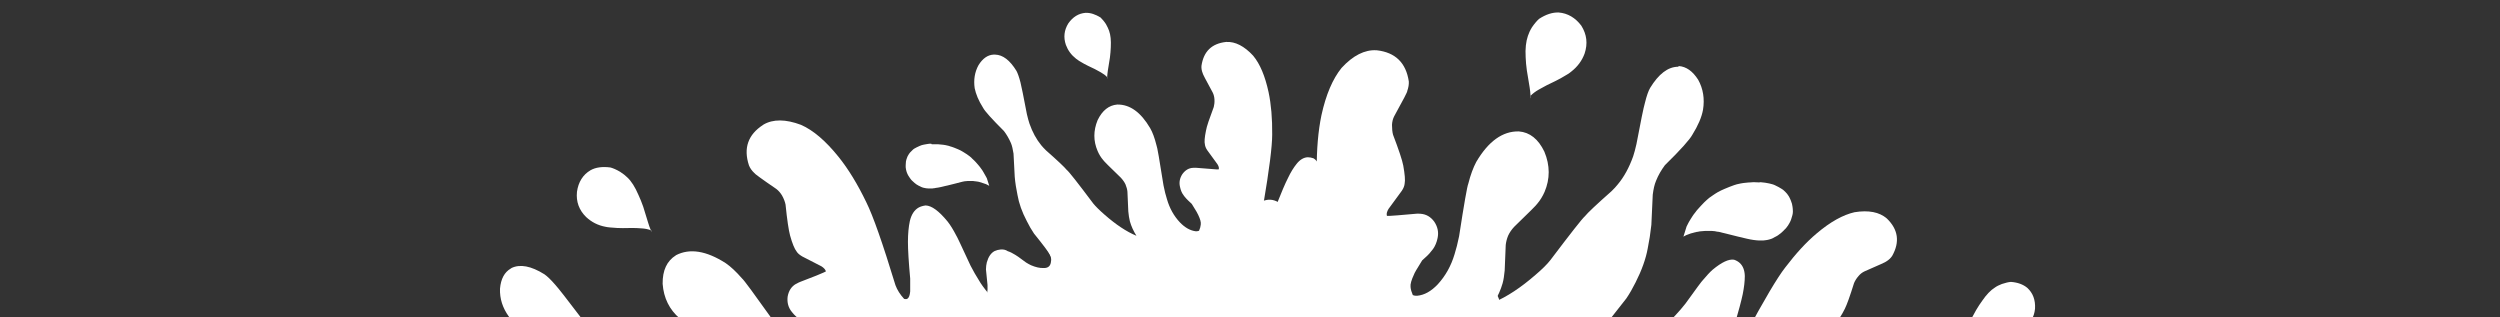 <?xml version="1.0" encoding="utf-8"?>
<!-- Generator: Adobe Illustrator 23.0.1, SVG Export Plug-In . SVG Version: 6.00 Build 0)  -->
<svg version="1.1" id="Calque_1" xmlns="http://www.w3.org/2000/svg" xmlns:xlink="http://www.w3.org/1999/xlink" x="0px" y="0px"
	 viewBox="0 0 1442 183" style="enable-background:new 0 0 1442 183;" xml:space="preserve">
<rect x="0" y="0" width="1442" height="183" fill="#333333" stroke="none"/>
<style type="text/css">
	.st0{fill:#FFFFFF;}
</style>
<g>
	<path class="st0" d="M577.2,143.9c-1.2,0.1-2.4,0.4-3.5,0.9c-2.1,1.1-3.6,3.3-4.5,6.5c-0.3,1.3-0.5,2.6-0.5,4.1l0.9,9
		c0.1,1.7,0,3.4-0.2,4.9c-0.2,1.1-0.5,2.2-0.9,3.4l0,0c-9.1,7.2-13.4,15.2-12.7,23.9c2.1,12.7,12.1,26.1,30,40.2
		c9.7,7.4,19.1,12.8,28.1,16.2c8.2,3.2,19.2,5.4,33.3,6.6c12.9,1.2,23.5,1.6,31.7,1.2c2.5-0.1,4.9-0.4,6.9-0.7
		c18.3-3.1,30.8-6.3,37.4-9.6l3.4-1.6l11.7-15.3c7.7-5,14.2-10.6,19.4-16.7c5.6-6.2,10.5-13.3,14.6-21.3c10.9-19,11.2-32.2,1-39.6
		l0,0l-1.3-1l0,0c-2.5-3.8-4.3-7.2-5.3-10.2l0,0c-1.5-1.5-4.6-2.4-9.4-2.8c-4.5-0.2-9.7-0.1-15.4,0.2c-2.1,0.1-4.3,0.3-6.5,0.4
		c-6.9,0.6-11.1,1.1-12.5,1.3c-6.8,0.8-17,2.2-30.5,4.1l-4.2,0.5c-8.9,0.9-14,1.4-15.4,1.6c-5.7,0.8-11.4,1.5-17,2.2l-11.6,1.3l0,0
		c-2.4-5.9-5.4-9.6-9-11.2l-0.1,0c-0.6-0.2-1.2-0.4-1.9-0.3c-4.6,0.5-7.5,0.8-8.7,0.8c-0.2,0-0.3,0-0.4,0c-0.1,0-0.4,0-0.9,0.1
		c-2.1,0.1-7.5,0.3-16.1,0.7c-0.2,0-0.4,0-0.6,0c-0.9,0-1.5,0.1-1.9,0.2c-0.3,0.1-0.4,0.3-0.3,0.5c1.1,1.7,1.8,3.2,1.9,4.3
		c0.2,0.9,0.1,1.9-0.1,2.9c-0.4,1.9-1.6,2.9-3.6,3c-0.2,0-0.4,0-0.6,0c-2.2,0.1-4.6-0.5-7.2-1.6c-0.9-0.4-1.9-1-2.9-1.6
		c-3.9-2.9-6-4.4-6.2-4.4c-1.6-1-3-1.7-4.3-2.1C580,144,578.6,143.8,577.2,143.9z"/>
</g>
<g>
	<path class="st0" d="M626.2,7.4c-4.1,0.3-7.4,2.4-10,6.1c-2.4,3.9-2.9,8-1.4,12.4c1.2,3.2,3.1,5.8,5.9,8c0.8,0.7,2.3,1.6,4.6,2.9
		c0.9,0.5,3.1,1.6,6.3,3.1c1.3,0.7,2.4,1.3,3.3,1.8c1.6,0.9,2.8,1.8,3.7,2.8c0.1-1.3,0.2-2.5,0.4-3.8l1.2-7.5c0.3-2.1,0.4-4.1,0.5-6
		c0.2-3.8-0.1-7-1-9.5c-0.4-1.1-1-2.4-1.8-3.8c-1.1-1.7-2.2-2.9-3.1-3.8C631.9,8.3,629,7.3,626.2,7.4L626.2,7.4z M638.7,44.5
		l-0.1,1.1l0.2-0.8C638.9,44.7,638.9,44.7,638.7,44.5L638.7,44.5z M536.8,82.9c-0.3,0-0.5,0-0.7,0c-0.3,0-0.7,0.1-1.4,0.2
		c-0.6,0.1-1.2,0.2-1.7,0.3c-0.5,0.1-0.9,0.2-1.3,0.3c-0.4,0.1-0.8,0.3-1.3,0.5c-0.5,0.2-1.1,0.5-1.7,0.8c-0.6,0.3-1,0.6-1.3,0.7
		c-0.2,0.2-0.5,0.3-0.7,0.5c-0.2,0.2-0.5,0.5-0.9,0.9c-0.4,0.4-0.7,0.7-0.9,0.9c-0.2,0.2-0.4,0.5-0.6,0.8c-0.2,0.3-0.4,0.6-0.6,1
		c-0.2,0.3-0.4,0.8-0.6,1.4c-0.2,0.6-0.4,1-0.4,1.3c-0.1,0.3-0.2,0.7-0.2,1.3s-0.1,1.1-0.1,1.5c0,0.5,0,0.9,0,1.2
		c0,0.3,0.1,0.7,0.2,1.3c0.1,0.6,0.3,1.1,0.4,1.5c0.2,0.4,0.3,0.8,0.4,1s0.3,0.5,0.4,0.8c0.2,0.3,0.4,0.7,0.7,1.1
		c0.3,0.5,0.5,0.8,0.7,1c0.1,0.2,0.3,0.4,0.4,0.5c0.2,0.2,0.4,0.5,0.8,0.8c0.4,0.4,0.7,0.7,1.1,1c0.3,0.3,0.6,0.5,0.9,0.7
		c0.3,0.2,0.5,0.4,0.8,0.5c0.3,0.2,0.6,0.4,1.1,0.6c0.5,0.3,0.9,0.5,1.2,0.6c0.3,0.1,0.7,0.3,1.2,0.4c0.5,0.1,1,0.2,1.5,0.3
		c0.5,0.1,0.9,0.1,1.2,0.1c0.3,0,0.8,0,1.4,0c0.2,0,0.4,0,0.6,0c0.4,0,0.7,0,1-0.1c0.5,0,0.9-0.1,1.3-0.2c0.4-0.1,0.8-0.1,1.4-0.2
		c0.6-0.1,1-0.2,1.5-0.3c0.4-0.1,0.9-0.2,1.3-0.3c0.4-0.1,0.8-0.2,1.2-0.3c0.4-0.1,0.8-0.2,1.4-0.3c0.6-0.1,1-0.2,1.2-0.3
		c0.3-0.1,0.7-0.2,1.2-0.3c0.5-0.1,1-0.3,1.6-0.4c0.5-0.1,0.9-0.2,1.2-0.3c0.3-0.1,0.6-0.2,0.9-0.2c0.3-0.1,0.6-0.2,1-0.3
		c0.4-0.1,0.6-0.2,0.8-0.2c0.2,0,0.4-0.1,0.8-0.2c0.3-0.1,0.7-0.1,1-0.2c0.4-0.1,0.7-0.1,1-0.1c0.3,0,0.6-0.1,0.9-0.1
		c0.1,0,0.2,0,0.3,0c0.2,0,0.3,0,0.5,0c0.3,0,0.6,0,1,0c0.4,0,0.7,0,1,0c0.3,0,0.6,0,1,0.1c0.4,0,0.7,0.1,0.9,0.1
		c0.3,0,0.5,0.1,0.7,0.1c0.2,0,0.4,0.1,0.7,0.1c0.3,0.1,0.6,0.1,0.8,0.2c0.3,0.1,0.5,0.1,0.7,0.2c0.2,0,0.4,0.1,0.6,0.2
		c0.2,0.1,0.4,0.1,0.6,0.2c0.2,0.1,0.4,0.1,0.6,0.2c0.2,0.1,0.4,0.1,0.6,0.2c0.2,0.1,0.4,0.1,0.6,0.2c0.2,0.1,0.4,0.2,0.6,0.3
		c0.2,0.1,0.4,0.2,0.6,0.3c0.2,0.1,0.4,0.2,0.7,0.4l-1.4-4.4c-0.1-0.2-0.3-0.5-0.6-1.1c-0.3-0.6-0.7-1.3-1.3-2.3c-0.6-1-1-1.7-1.3-2
		c-0.3-0.4-0.5-0.7-0.8-1.1c-0.3-0.3-0.6-0.7-0.9-1.1c-0.3-0.4-0.8-0.9-1.4-1.6c-0.6-0.7-1.2-1.2-1.6-1.6c-0.4-0.4-0.8-0.7-1.1-1.1
		c-0.4-0.3-0.7-0.6-1.1-0.9s-0.9-0.7-1.7-1.2c-0.8-0.5-1.4-0.9-1.9-1.2c-0.5-0.3-0.9-0.5-1.4-0.8c-0.5-0.2-1-0.5-1.5-0.7
		c-0.5-0.2-1.3-0.5-2.2-0.9c-1-0.4-1.7-0.6-2.1-0.7c-0.4-0.1-0.8-0.3-1.2-0.4c-0.4-0.1-1-0.2-1.8-0.4c-0.8-0.1-1.6-0.3-2.3-0.3
		c-0.7-0.1-1.4-0.1-2.1-0.2c-0.6,0-1.2,0-1.7,0c-0.5,0-1.1,0-1.8,0C537.2,82.8,537,82.8,536.8,82.9z M573,31.5
		c-3.3,0.2-6.2,2.2-8.6,6.1c-2.2,4-2.9,8.5-2.2,13.3c0.7,3.4,2.2,7.1,4.8,11.2c1,2,5.1,6.5,12.1,13.5c1.6,2.1,2.9,4.4,4,6.9
		c0.7,1.6,1.1,3.7,1.5,6.1l0.7,13.4c0.3,3.6,0.9,7.1,1.6,10.5c0.8,4.7,2.6,9.8,5.4,15.1c1.3,2.6,2.6,4.9,4.1,7.1
		c5.6,6.9,8.5,10.9,8.9,11.8c1.2,1.7,2.2,4.5,3,8.4c0.7,1.1,1.5,2.1,2.5,2.8c6.4,4.6,15.7,6.5,28,5.9c5.1-0.3,9.9-1.1,14.5-2.3
		c12.6-3.3,19.7-5.4,21.2-6.3l0,0c1.4,0.6,2.8,1.1,4.2,1.4l0,0c-0.7,1.9-1.2,3.4-1.4,4.5l91-9.4c-2.6-8.4-4-14.5-4.2-18.3
		c-0.3-2.4-0.4-4.9-0.4-7.7c0.3-9.9,0.4-15,0.3-15.4c-0.1-3.1-0.3-5.7-0.7-7.6c-1.4-6.2-3.3-9.9-5.7-11.2c-1.1-0.4-2.3-0.6-3.3-0.6
		c-2.3,0.1-4.5,1.4-6.4,3.8c-1.7,2.1-3.4,4.8-5,8.2c-1.6,3.1-3.8,8.3-6.7,15.6l-2.6,5.3c-0.9,1.6-1.8,2.4-2.7,2.4
		c-0.5,0-0.9-0.2-1.4-0.6c-0.8-2.6-1-5.1-0.8-7.5c3.4-20,5.1-33.4,5.1-40.3c0.1-9.2-0.6-17.4-2.1-24.5c-2-9.2-4.9-16.2-8.9-21
		c-5.1-5.5-10.3-8.2-15.5-7.9c0,0-0.1,0-0.1,0l0,0c-8.3,0.9-13,5.5-14.2,13.8c-0.1,1.3,0.1,2.7,0.7,4.2c-0.1,0.2,1.8,3.9,5.8,11.2
		c0.6,1.2,0.9,2.5,1,3.9c0.1,1.8-0.1,3.2-0.4,4.4c-2.5,6.7-4.1,11.2-4.5,13.7c-0.8,3.9-1,6.5-0.6,8c0.1,0.9,0.5,2,1.3,3.2l5.9,8.1
		c0.7,1.1,1,2.1,0.8,2.8c0,0.1,0,0.1-0.1,0.2l0,0c-0.4,0-0.9,0-1.3,0c0,0,0,0,0,0c-0.7,0-4.5-0.3-11.4-0.9c-0.5,0-1.1-0.1-1.9,0
		c0,0,0,0-0.1,0l0,0c-2.5,0.1-4.5,1.3-6.2,3.6c-1.5,2.3-2,4.7-1.4,7.3c0.4,1.9,1,3.5,2,4.8c0.5,0.7,1,1.4,1.6,2
		c0.3,0.3,1.3,1.4,3.2,3.1l0,0c2.4,3.8,3.6,5.9,3.7,6.3c1.2,2.5,1.7,4.3,1.5,5.6c-0.1,1.1-0.4,2.3-1,3.6l0,0
		c-0.4,0.2-0.9,0.2-1.4,0.3c-0.2,0-0.3,0-0.5,0c-3.2-0.4-6.2-2.1-9.1-5.1c-3.5-3.7-6-8.2-7.5-13.4c-0.7-2.2-1.4-4.9-2-8
		c-2.3-14.5-3.6-22.3-4.1-23.3c-1-4-2.2-7.3-3.6-9.7c-5.4-9.2-11.7-13.7-18.9-13.6l-0.1,0c-4.8,0.4-8.6,3.4-11.3,9
		c-2.5,6.1-2.5,12,0,17.8c0.8,1.9,1.9,3.7,3.2,5.2c0.2,0.4,3.6,3.9,10.2,10.2c1.2,1.3,2.1,2.6,2.7,3.9c0.6,1.5,1,2.9,1.1,4.2
		l0.5,11.3c0.2,2.2,0.5,4.1,0.9,5.7c0.8,2.9,2.1,5.7,3.8,8.4l0,0c-5.8-2.4-11.9-6.5-18.3-12.1c-3-2.6-5.2-4.8-6.6-6.5
		c-9-12-14.1-18.5-15.3-19.4c-1.3-1.6-5.2-5.3-11.9-11.2c-1.1-1.1-2.1-2.1-2.8-3c-2.8-3.4-5.1-7.6-6.8-12.5c-0.5-1.5-1-3.3-1.5-5.5
		c-1.9-10.1-3.2-16.3-3.7-18.3c-0.8-3.1-1.6-5.3-2.3-6.6c-3.8-6.2-7.9-9.3-12.3-9.4l-0.1,0C573.2,31.5,573.1,31.5,573,31.5z"/>
</g>
<g>
	<path class="st0" d="M723.6,154.9c-1.1-0.4-2.2-0.6-3.3-0.6c-2.2,0.1-4.4,1.4-6.5,3.8c-0.8,1-1.5,2.1-2,3.3l-2.8,8.1
		c-0.6,1.5-1.3,2.9-2.2,4.1c-0.6,0.9-1.3,1.7-2.1,2.6l0,0c-10.8,2.6-17.6,7.7-20.5,15.5c-3.2,11.8,0,27.3,9.8,46.7
		c5.4,10.3,11.3,18.7,17.7,25.2c5.7,6,14.4,12.3,26,19c10.6,6.2,19.6,10.8,26.8,13.7c2.2,0.9,4.3,1.6,6.2,2.2
		c17,4.7,29,6.9,36.1,6.7l3.6,0l16.2-8.5c8.6-1.2,16.4-3.4,23.4-6.6c7.4-3.1,14.4-7.3,21.1-12.5c17-12,22.6-23.2,16.7-33.7l0,0
		l-0.8-1.4l0,0c-0.6-4.3-0.8-7.9-0.5-10.9l0,0c-0.7-1.9-3-3.9-7-6.2c-3.8-2-8.3-4-13.4-6c-1.8-0.7-3.8-1.5-5.8-2.2
		c-6.2-2.2-10-3.5-11.3-3.9c-6.2-2-15.5-4.9-27.9-8.7l-3.8-1.3c-8-2.8-12.6-4.4-13.9-4.8c-5.3-1.6-10.4-3.3-15.5-4.9l-10.5-3.5l0,0
		c0.3-6.1-0.8-10.5-3.3-13.2l-0.1-0.1c-0.4-0.5-0.9-0.8-1.5-1c-4.2-1.4-6.8-2.3-7.9-2.8c-0.1-0.1-0.3-0.1-0.3-0.1
		c-0.1,0-0.4-0.1-0.8-0.3c-1.8-0.7-6.6-2.7-14.2-5.9c-0.2-0.1-0.4-0.2-0.5-0.2c-0.8-0.3-1.3-0.5-1.7-0.6c-0.3,0-0.4,0.1-0.4,0.3
		c0.3,1.9,0.2,3.4,0,4.4c-0.2,0.9-0.6,1.7-1.3,2.5c-1.1,1.5-2.5,1.9-4.3,1.2c-0.2-0.1-0.3-0.1-0.5-0.2c-1.9-0.8-3.8-2.2-5.5-4.3
		c-0.6-0.8-1.2-1.6-1.8-2.6c-2.2-4.1-3.4-6.2-3.5-6.3c-1-1.5-1.9-2.7-2.9-3.6C725.9,156.1,724.7,155.4,723.6,154.9z"/>
</g>
<g>
	<path class="st0" d="M863.8,170.7c-2-3.3-5.2-5.3-9.4-5.9c-4.3-0.4-8,0.9-11.1,4c-2.2,2.3-3.6,5.1-4.3,8.4
		c-0.2,0.9-0.4,2.7-0.5,5.1c-0.1,1,0,3.3,0,6.7c0,1.4-0.1,2.6-0.1,3.6c-0.1,1.7-0.4,3.2-0.8,4.4c1.1-0.5,2.2-0.9,3.4-1.2l6.9-2.1
		c1.9-0.7,3.7-1.4,5.3-2.1c3.4-1.4,5.9-3.1,7.6-4.8c0.8-0.8,1.6-1.8,2.5-3.1c1-1.7,1.6-3.1,1.9-4.3
		C865.5,175.9,865.1,173,863.8,170.7L863.8,170.7z M837.6,197.1l-0.9,0.4l0.8-0.2C837.5,197.4,837.5,197.3,837.6,197.1L837.6,197.1z
		 M761.7,126.7c-0.1-0.2-0.2-0.4-0.3-0.5c-0.1-0.2-0.4-0.6-0.7-1.1c-0.4-0.5-0.7-0.9-1-1.3c-0.3-0.4-0.6-0.7-0.8-0.9
		c-0.2-0.3-0.6-0.6-1-0.9c-0.4-0.3-0.9-0.7-1.4-1.1c-0.6-0.4-0.9-0.6-1.2-0.8c-0.2-0.1-0.5-0.3-0.7-0.4c-0.2-0.1-0.6-0.3-1.1-0.4
		c-0.5-0.2-0.9-0.3-1.1-0.3c-0.3-0.1-0.6-0.1-0.9-0.2c-0.3,0-0.7-0.1-1.1-0.1c-0.4,0-0.8,0-1.4,0.1c-0.6,0.1-1,0.1-1.3,0.2
		c-0.3,0.1-0.7,0.2-1.2,0.3c-0.5,0.2-0.9,0.3-1.4,0.6c-0.4,0.2-0.7,0.4-1,0.5c-0.2,0.1-0.5,0.4-1,0.7c-0.4,0.4-0.8,0.7-1.1,1
		c-0.3,0.3-0.5,0.6-0.7,0.8c-0.2,0.2-0.3,0.4-0.5,0.7c-0.2,0.3-0.4,0.6-0.7,1.1c-0.3,0.5-0.4,0.8-0.5,1c-0.1,0.2-0.2,0.4-0.3,0.6
		c-0.1,0.2-0.2,0.6-0.4,1c-0.2,0.5-0.3,0.9-0.4,1.3c-0.1,0.4-0.2,0.8-0.2,1.1c-0.1,0.3-0.1,0.6-0.1,0.9s-0.1,0.7-0.1,1.2
		c0,0.5,0,1,0,1.2c0,0.3,0.1,0.7,0.2,1.2c0.1,0.5,0.2,0.9,0.4,1.4c0.2,0.5,0.3,0.8,0.4,1.1c0.1,0.3,0.3,0.7,0.6,1.2
		c0.1,0.2,0.2,0.4,0.3,0.5c0.2,0.3,0.3,0.6,0.5,0.9c0.3,0.4,0.5,0.8,0.7,1c0.2,0.3,0.5,0.6,0.8,1.1c0.3,0.4,0.6,0.8,0.9,1.1
		c0.3,0.3,0.5,0.7,0.8,1c0.3,0.3,0.5,0.6,0.8,0.9c0.2,0.3,0.5,0.6,0.9,1c0.4,0.4,0.6,0.7,0.8,0.9c0.2,0.2,0.4,0.5,0.8,0.9
		c0.3,0.4,0.7,0.8,1,1.2c0.3,0.4,0.6,0.7,0.8,0.9c0.2,0.2,0.4,0.4,0.6,0.7c0.2,0.2,0.4,0.5,0.6,0.7c0.2,0.3,0.4,0.5,0.5,0.6
		c0.1,0.1,0.3,0.3,0.5,0.6c0.2,0.3,0.4,0.5,0.6,0.8c0.2,0.3,0.4,0.6,0.6,0.8c0.2,0.3,0.3,0.5,0.5,0.7c0.1,0.1,0.1,0.2,0.2,0.3
		c0.1,0.1,0.2,0.3,0.2,0.4c0.1,0.2,0.3,0.5,0.4,0.8c0.2,0.3,0.3,0.6,0.4,0.9c0.1,0.3,0.2,0.5,0.4,0.9c0.1,0.3,0.2,0.6,0.3,0.8
		c0.1,0.2,0.2,0.4,0.2,0.6c0.1,0.2,0.1,0.4,0.2,0.7c0.1,0.3,0.1,0.5,0.2,0.8c0.1,0.3,0.1,0.5,0.1,0.6c0,0.2,0.1,0.4,0.1,0.6
		c0,0.2,0.1,0.4,0.1,0.6c0,0.2,0.1,0.4,0.1,0.5c0,0.2,0.1,0.4,0.1,0.6c0,0.2,0,0.4,0.1,0.6c0,0.2,0,0.4,0,0.6c0,0.2,0,0.4,0,0.6
		c0,0.2,0,0.4,0,0.8l3.2-3.1c0.1-0.1,0.3-0.5,0.7-0.9c0.4-0.5,0.8-1.2,1.4-2.1c0.6-0.9,1-1.6,1.2-2c0.2-0.4,0.4-0.8,0.6-1.2
		c0.2-0.4,0.4-0.8,0.5-1.2c0.2-0.4,0.4-1.1,0.7-1.9c0.3-0.8,0.5-1.5,0.7-2c0.2-0.5,0.3-1,0.4-1.4c0.1-0.4,0.2-0.9,0.3-1.3
		c0.1-0.4,0.2-1.1,0.3-2c0.1-0.9,0.2-1.6,0.2-2.1c0-0.5,0-1,0-1.5c0-0.5,0-1,0-1.6c0-0.5-0.1-1.3-0.2-2.3c-0.1-1-0.2-1.7-0.2-2.1
		c-0.1-0.4-0.1-0.8-0.2-1.2c-0.1-0.4-0.2-0.9-0.4-1.7c-0.2-0.8-0.5-1.5-0.7-2.1c-0.2-0.7-0.5-1.3-0.7-1.8c-0.2-0.6-0.5-1-0.7-1.5
		c-0.2-0.4-0.5-0.9-0.8-1.5C761.9,127.1,761.8,126.9,761.7,126.7z M820.7,135.8c-1.6-2.7-4.5-4.3-8.8-4.7c-4.4-0.2-8.5,1.1-12.3,3.8
		c-2.6,2-5.1,4.9-7.5,8.8c-1.3,1.7-3.4,7.1-6.3,16c-1.1,2.3-2.5,4.4-4.2,6.3c-1.1,1.3-2.6,2.5-4.6,3.8l-11.1,6.3
		c-2.9,1.8-5.7,3.7-8.2,5.8c-3.7,2.7-7.2,6.4-10.6,11c-1.6,2.2-3.1,4.3-4.3,6.5c-3.5,7.7-5.6,11.9-6.2,12.6
		c-0.9,1.7-2.9,3.8-5.9,6.1c-0.7,1.1-1.1,2.2-1.3,3.3c-1.2,7.3,1.1,16.1,6.9,26.3c2.4,4.2,5.1,8,8.1,11.4
		c8.1,9.3,12.9,14.4,14.3,15.4l0,0c0.1,1.4,0.3,2.8,0.6,4.2l0,0c-1.9,0.2-3.4,0.4-4.4,0.7l46.6,73.3c6-5.8,10.6-9.5,13.8-11.3
		c1.9-1.2,4-2.4,6.4-3.6c8.5-3.9,12.9-6,13.2-6.2c2.6-1.4,4.7-2.7,6.2-3.8c4.7-3.8,7-7,7.1-9.6c-0.1-1.2-0.4-2.2-0.9-3.1
		c-1.1-1.9-3.1-3.2-5.9-3.9c-2.5-0.6-5.6-0.8-9.1-0.8c-3.3,0-8.7,0.3-16.1,1l-5.6,0c-1.7-0.1-2.8-0.5-3.2-1.3
		c-0.2-0.4-0.3-0.9-0.1-1.5c1.9-1.8,3.9-3,6-3.8c18.4-5.6,30.6-9.9,36.4-12.7c7.9-3.8,14.5-7.8,19.9-12.1c7-5.6,11.7-11.1,14.1-16.5
		c2.5-6.7,2.6-12.2,0.1-16.5c0,0,0-0.1-0.1-0.1l0,0c-4.3-6.6-10.2-8.7-17.8-6.2c-1.2,0.5-2.3,1.2-3.3,2.4c-0.2,0-2.6,3.2-7,9.7
		c-0.8,1-1.7,1.8-2.9,2.5c-1.5,0.8-2.8,1.3-3.9,1.5c-6.8,0.7-11.3,1.3-13.5,2c-3.6,1-6,1.9-7.1,2.8c-0.7,0.5-1.5,1.3-2.2,2.4
		l-4.4,8.5c-0.7,1.1-1.3,1.7-2.1,1.9c-0.1,0-0.1,0-0.2,0l0,0c-0.2-0.4-0.4-0.8-0.5-1.2c0,0,0,0,0,0c-0.3-0.6-1.7-3.9-4.1-10.1
		c-0.2-0.4-0.4-1-0.8-1.6c0,0,0,0,0-0.1l0,0c-1.2-2-3-3.3-5.6-3.7c-2.6-0.3-4.9,0.3-6.8,1.9c-1.5,1.1-2.6,2.4-3.3,3.7
		c-0.4,0.7-0.7,1.5-1,2.2c-0.2,0.4-0.6,1.7-1.2,4.1l0,0c-2.2,3.6-3.5,5.6-3.8,5.8c-1.6,2-3,3.3-4.1,3.7c-1,0.4-2.2,0.6-3.5,0.7l0,0
		c-0.3-0.3-0.6-0.6-0.8-1.1c-0.1-0.1-0.2-0.3-0.2-0.4c-1.1-2.9-0.9-6.2,0.5-9.9c1.7-4.5,4.4-8.6,8.2-12c1.6-1.6,3.6-3.3,5.9-5.1
		c11.4-8.1,17.4-12.6,18.1-13.4c3-2.6,5.2-5,6.7-7.1c5.5-8.5,6.7-15.8,3.5-21.8l0-0.1c-2.4-3.9-6.6-5.8-12.5-5.8
		c-6.2,0.5-11.3,3-15.2,7.5c-1.3,1.5-2.3,3.2-3.1,5c-0.3,0.4-1.7,4.7-4.3,13c-0.6,1.6-1.3,2.9-2.2,3.9c-1,1.2-2,2.1-3.1,2.7
		l-9.4,5.2c-1.8,1.1-3.3,2.2-4.5,3.2c-2.1,2-4,4.2-5.5,6.8l0,0c-0.4-5.9,0.5-12.8,2.5-20.7c0.9-3.7,1.8-6.5,2.7-8.4
		c6.4-12.8,9.7-19.9,10-21.2c0.8-1.8,2.3-6.7,4.5-14.8c0.4-1.4,0.9-2.6,1.3-3.6c1.7-3.8,4.3-7.5,7.7-11.1c1-1,2.4-2.2,4-3.6
		c7.8-5.9,12.5-9.6,14-11c2.3-2,3.8-3.6,4.6-4.8c3.6-5.8,4.6-10.6,2.8-14.4l-0.1-0.1C820.8,135.9,820.8,135.8,820.7,135.8z"/>
</g>
<g>
	<path class="st0" d="M362.1,278c-1.3,0.8-2.5,1.7-3.4,2.9c-1.7,2.4-2.2,5.7-1.4,9.8c0.3,1.6,0.9,3.2,1.7,4.8l6,9.5
		c1.1,1.9,1.9,3.7,2.4,5.6c0.4,1.3,0.7,2.8,0.9,4.3l0,0c-6.2,13.2-6.4,24.4-0.8,33.8c9.5,13,28.1,22.4,56.1,28.1
		c15,2.9,28.5,3.7,40.4,2.4c10.9-1,24.5-4.8,40.8-11.3c15.1-5.8,27.1-11.3,36-16.4c2.8-1.6,5.2-3.1,7.4-4.6
		c18.7-13.6,30.9-24.2,36.4-31.7l2.9-3.7l4.5-23.7c5.8-9.9,9.9-19.7,12.4-29.5c2.8-10.1,4.3-20.8,4.5-31.9
		c1.6-27.3-5.4-42.2-21.1-44.8l-0.1,0l-2-0.3l0,0c-4.9-2.8-8.8-5.6-11.7-8.4l0,0c-2.5-0.8-6.5-0.1-12.1,2.1
		c-5.2,2.3-10.9,5.2-17.2,8.8c-2.3,1.3-4.6,2.7-7,4.1c-7.3,4.6-11.8,7.4-13.2,8.4c-7.2,4.7-17.8,11.9-31.8,21.6l-4.4,2.9
		c-9.5,5.9-14.9,9.4-16.3,10.3c-6,4.1-11.9,8.1-17.7,11.9l-12.2,7.9l0,0c-6-5.3-11.4-7.7-16.3-7.5l-0.1,0c-0.8,0.1-1.6,0.3-2.3,0.7
		c-4.9,3.1-8,5.1-9.3,5.8c-0.2,0.1-0.3,0.2-0.4,0.2c-0.1,0.1-0.5,0.3-1,0.6c-2.3,1.3-8.2,4.5-17.7,9.8c-0.2,0.1-0.5,0.3-0.7,0.4
		c-1,0.5-1.6,1-1.9,1.3c-0.3,0.3-0.3,0.5-0.1,0.7c2.2,1.3,3.7,2.6,4.5,3.7c0.7,0.9,1.2,2,1.5,3.4c0.6,2.4-0.1,4.2-2.3,5.4
		c-0.2,0.1-0.4,0.2-0.6,0.3c-2.4,1.3-5.4,2.1-9,2.2c-1.3,0-2.7,0-4.1-0.2c-6-1.1-9.1-1.6-9.4-1.5c-2.3-0.2-4.3-0.2-6,0.1
		C365.2,276.6,363.5,277.2,362.1,278z"/>
</g>
<g>
	<path class="st0" d="M340.6,98.2c-4.4,2.6-7,6.8-7.8,12.4c-0.6,5.7,1.2,10.6,5.3,14.6c3.1,2.9,6.8,4.8,11.1,5.6
		c1.2,0.3,3.5,0.5,6.8,0.7c1.4,0.1,4.3,0.1,8.8,0c1.8,0,3.4,0.1,4.8,0.2c2.3,0.1,4.2,0.5,5.8,1.1c-0.6-1.5-1.2-3-1.6-4.5l-2.8-9.1
		c-0.9-2.5-1.8-4.8-2.8-6.9c-1.9-4.4-4-7.8-6.4-10c-1.1-1.1-2.4-2.1-4.1-3.2c-2.2-1.3-4.1-2.1-5.6-2.5
		C347.4,96,343.6,96.5,340.6,98.2L340.6,98.2z M375.3,132.7l0.5,1.2l-0.2-1.1C375.6,132.8,375.5,132.8,375.3,132.7L375.3,132.7z
		 M282.8,232.5c-0.3,0.2-0.6,0.3-0.7,0.4c-0.3,0.2-0.8,0.5-1.4,1c-0.7,0.5-1.2,0.9-1.7,1.3c-0.5,0.4-0.9,0.8-1.2,1.1
		c-0.3,0.3-0.7,0.7-1.2,1.3c-0.5,0.5-0.9,1.2-1.4,1.9c-0.5,0.7-0.8,1.2-1,1.5c-0.2,0.3-0.3,0.6-0.5,0.9c-0.2,0.3-0.3,0.8-0.6,1.5
		c-0.2,0.7-0.4,1.2-0.5,1.5c-0.1,0.3-0.1,0.7-0.2,1.2c-0.1,0.4-0.1,0.9-0.1,1.4c0,0.5,0,1.1,0.1,1.8c0.1,0.7,0.1,1.3,0.2,1.7
		c0.1,0.4,0.2,0.9,0.4,1.5c0.2,0.6,0.5,1.2,0.7,1.8c0.3,0.6,0.5,1,0.7,1.3c0.2,0.3,0.5,0.7,1,1.3c0.5,0.6,0.9,1,1.3,1.4
		c0.4,0.4,0.8,0.7,1,0.9c0.3,0.2,0.6,0.4,0.9,0.7c0.3,0.2,0.8,0.5,1.4,0.9c0.6,0.3,1.1,0.6,1.3,0.7c0.2,0.1,0.5,0.2,0.8,0.4
		c0.3,0.1,0.8,0.3,1.4,0.5c0.6,0.2,1.2,0.4,1.7,0.5c0.5,0.1,1,0.2,1.4,0.3c0.4,0.1,0.8,0.1,1.2,0.2c0.4,0,0.9,0.1,1.6,0.1
		c0.7,0,1.3,0,1.6,0c0.4,0,0.9-0.1,1.5-0.2c0.6-0.1,1.2-0.3,1.8-0.5c0.6-0.2,1.1-0.4,1.5-0.5c0.4-0.2,0.9-0.4,1.5-0.8
		c0.2-0.1,0.5-0.3,0.7-0.4c0.4-0.2,0.8-0.5,1.1-0.7c0.5-0.3,1-0.6,1.4-0.9c0.4-0.3,0.8-0.6,1.4-1c0.6-0.4,1.1-0.8,1.5-1.2
		c0.4-0.4,0.9-0.7,1.3-1.1c0.4-0.4,0.8-0.7,1.2-1c0.3-0.3,0.8-0.7,1.3-1.1c0.5-0.5,0.9-0.8,1.2-1c0.3-0.2,0.7-0.6,1.2-1
		c0.5-0.4,1-0.9,1.5-1.3c0.5-0.4,0.9-0.8,1.2-1c0.3-0.3,0.6-0.5,0.9-0.8c0.3-0.3,0.6-0.5,1-0.9c0.4-0.3,0.6-0.5,0.8-0.7
		c0.2-0.1,0.4-0.4,0.8-0.6c0.3-0.3,0.7-0.5,1.1-0.8c0.4-0.3,0.7-0.5,1.1-0.7c0.4-0.2,0.7-0.4,1-0.6c0.1-0.1,0.2-0.1,0.4-0.2
		c0.2-0.1,0.4-0.2,0.6-0.3c0.3-0.2,0.7-0.4,1.1-0.6c0.4-0.2,0.8-0.4,1.1-0.5c0.3-0.2,0.7-0.3,1.1-0.5c0.4-0.2,0.8-0.3,1.1-0.4
		c0.3-0.1,0.6-0.2,0.8-0.3c0.2-0.1,0.5-0.2,0.9-0.3c0.3-0.1,0.7-0.2,1-0.3c0.3-0.1,0.6-0.1,0.8-0.2c0.2,0,0.5-0.1,0.7-0.2
		c0.3-0.1,0.5-0.1,0.7-0.1c0.2,0,0.5-0.1,0.7-0.1c0.2,0,0.5-0.1,0.8-0.1c0.3,0,0.5-0.1,0.8-0.1c0.2,0,0.5,0,0.8,0c0.3,0,0.6,0,0.8,0
		c0.3,0,0.6,0,1,0l-4-4.2c-0.2-0.1-0.6-0.5-1.2-0.9c-0.6-0.5-1.6-1.1-2.8-1.8c-1.2-0.8-2.1-1.3-2.6-1.5c-0.5-0.3-1-0.5-1.5-0.8
		c-0.5-0.2-1-0.5-1.6-0.7c-0.6-0.2-1.4-0.6-2.5-1c-1.1-0.4-2-0.7-2.6-0.9c-0.6-0.2-1.3-0.4-1.9-0.6c-0.6-0.2-1.2-0.3-1.7-0.4
		c-0.6-0.1-1.5-0.3-2.6-0.4c-1.2-0.1-2.1-0.2-2.8-0.3c-0.7,0-1.3-0.1-2-0.1c-0.7,0-1.4,0-2.1,0c-0.7,0-1.7,0.1-3,0.2
		c-1.3,0.1-2.2,0.2-2.8,0.3c-0.6,0.1-1.1,0.2-1.6,0.3c-0.5,0.1-1.2,0.3-2.2,0.6c-1,0.3-1.9,0.6-2.8,0.9c-0.9,0.3-1.7,0.7-2.4,1
		c-0.7,0.3-1.4,0.6-1.9,0.9c-0.6,0.3-1.2,0.6-2,1.1C283.3,232.2,283,232.4,282.8,232.5z M294.6,154.9c-3.6,2.1-5.7,5.9-6.2,11.6
		c-0.2,5.8,1.5,11.1,5.1,16.1c2.6,3.4,6.5,6.7,11.6,9.8c2.3,1.7,9.3,4.4,21.1,8.3c3,1.4,5.7,3.3,8.3,5.5c1.6,1.4,3.3,3.4,5,6
		l8.2,14.6c2.4,3.8,4.9,7.4,7.6,10.8c3.6,4.8,8.4,9.4,14.4,13.9c2.9,2.2,5.7,4,8.5,5.6c10.1,4.6,15.6,7.4,16.5,8.1
		c2.3,1.2,5,3.8,8,7.8c1.4,0.9,2.9,1.5,4.3,1.8c9.7,1.6,21.2-1.5,34.5-9c5.5-3.2,10.5-6.8,15-10.7c12.3-10.7,19-17,20.2-18.9l0,0
		c1.9-0.1,3.7-0.4,5.5-0.9l0,0c0.2,2.5,0.5,4.4,0.9,5.8l96.4-61.4c-7.6-8-12.6-14-14.9-18.1c-1.6-2.5-3.2-5.3-4.8-8.4
		c-5.2-11.2-7.9-17-8.2-17.3c-1.8-3.5-3.5-6.2-5-8.1c-5-6.1-9.2-9.2-12.7-9.3c-1.5,0.2-2.9,0.6-4,1.2c-2.5,1.4-4.2,4-5.1,7.8
		c-0.7,3.3-1.1,7.3-1.1,12c0,4.3,0.4,11.4,1.3,21.2l0,7.4c-0.2,2.2-0.7,3.6-1.6,4.2c-0.5,0.3-1.2,0.3-1.9,0.1c-2.3-2.5-4-5.2-5-7.9
		c-7.4-24.3-13-40.2-16.8-47.8c-5-10.4-10.3-19.1-16-26.2c-7.4-9.2-14.6-15.4-21.7-18.5c-8.8-3.3-16.1-3.4-21.7-0.1
		c0,0-0.1,0.1-0.1,0.1l0,0c-8.7,5.6-11.5,13.4-8.2,23.4c0.6,1.5,1.6,3,3.1,4.4c0,0.3,4.2,3.4,12.7,9.2c1.3,1,2.4,2.3,3.3,3.8
		c1.1,2,1.7,3.7,2,5.2c0.9,8.9,1.8,14.8,2.6,17.8c1.3,4.7,2.6,7.8,3.8,9.3c0.6,1,1.7,1.9,3.2,2.8l11.1,5.7c1.4,0.9,2.2,1.8,2.5,2.7
		c0,0.1,0,0.2,0,0.3l0,0c-0.5,0.2-1,0.5-1.5,0.7c0,0,0,0,0,0c-0.7,0.4-5.2,2.2-13.3,5.3c-0.6,0.2-1.3,0.6-2.2,1.1c0,0-0.1,0-0.1,0
		l0,0c-2.7,1.5-4.3,4-4.9,7.4c-0.4,3.4,0.4,6.4,2.5,8.9c1.5,1.9,3.1,3.4,4.9,4.3c1,0.5,2,1,2.9,1.3c0.5,0.2,2.3,0.8,5.3,1.6l0,0
		c4.8,2.9,7.3,4.6,7.6,5c2.7,2.1,4.3,3.9,4.8,5.3c0.5,1.3,0.8,2.8,0.9,4.6l0,0c-0.4,0.4-0.8,0.8-1.4,1.1c-0.2,0.1-0.4,0.2-0.6,0.3
		c-3.8,1.4-8.1,1.2-13.1-0.6c-6-2.2-11.3-5.8-15.8-10.7c-2.1-2.1-4.3-4.7-6.7-7.8c-10.7-15-16.5-22.9-17.6-23.8
		c-3.4-3.9-6.6-6.9-9.4-8.8c-11.2-7.2-20.8-8.7-28.7-4.6l-0.1,0.1c-5.1,3.2-7.7,8.6-7.6,16.4c0.6,8.2,3.9,14.9,9.9,20
		c2,1.7,4.2,3.1,6.5,4.1c0.5,0.4,6.2,2.3,17.2,5.7c2,0.8,3.8,1.7,5.2,2.9c1.5,1.3,2.7,2.7,3.6,4l6.9,12.4c1.4,2.4,2.8,4.3,4.2,5.9
		c2.6,2.8,5.5,5.2,8.9,7.2l0,0c-7.8,0.5-16.9-0.6-27.2-3.3c-4.8-1.2-8.5-2.4-11.1-3.6c-16.8-8.3-26.1-12.7-28-13.2
		c-2.3-1.1-8.8-3-19.5-5.9c-1.9-0.6-3.5-1.2-4.8-1.8c-5-2.2-9.9-5.6-14.6-10.1c-1.4-1.3-3-3.1-4.7-5.3
		c-7.8-10.3-12.6-16.4-14.4-18.4c-2.6-3-4.7-5-6.3-6.1c-7.7-4.8-14-6-19-3.6l-0.1,0.1C294.8,154.8,294.7,154.8,294.6,154.9z"/>
</g>
<g>
	<path class="st0" d="M936.1,209.6c-1.6,0.5-3.3,1.4-5.2,2.5c-0.2,0-2.7,1.8-7.4,5.3c-1.2,0.8-2.3,1.4-3.5,2c-3.1,1.4-6,2.1-8.7,2
		c-0.2,0-0.5,0-0.7,0c-2.4-0.1-3.9-1.4-4.3-3.7c-0.3-1.3-0.4-2.5-0.1-3.5c0.2-1.3,1-3,2.3-5.1c0.1-0.2,0-0.4-0.3-0.5
		c-0.4-0.1-1.2-0.2-2.2-0.3c-0.2,0-0.5,0-0.7,0c-10.5-0.4-16.9-0.6-19.5-0.8c-0.6,0-1-0.1-1.1-0.1c-0.1,0-0.3,0-0.5,0
		c-1.5-0.1-5-0.4-10.5-1c-0.7,0-1.5,0.1-2.2,0.4l-0.1,0c-4.3,1.9-7.9,6.4-10.8,13.5l0,0l-13.9-1.6c-6.7-0.8-13.5-1.7-20.5-2.6
		c-1.6-0.2-7.8-0.9-18.5-1.9l-5.1-0.6c-16.3-2.3-28.5-3.9-36.7-4.9c-1.7-0.3-6.7-0.8-15.1-1.5c-2.7-0.2-5.3-0.4-7.8-0.5
		c-7-0.4-13.2-0.5-18.6-0.2c-5.8,0.5-9.6,1.6-11.3,3.4l0,0c-1.3,3.6-3.4,7.7-6.4,12.3l0,0l-1.6,1.2l-0.1,0c-12.4,9-12,24.9,1.2,47.8
		c5,9.6,10.8,18.1,17.7,25.6c6.3,7.4,14.2,14.1,23.4,20.1l14.1,18.5l4.1,1.9c8,4.1,23,7.9,45.1,11.6c2.5,0.4,5.3,0.6,8.4,0.8
		c9.9,0.5,22.6,0.1,38.2-1.4c16.9-1.4,30.3-4.1,40.1-7.9c10.9-4.1,22.1-10.6,33.9-19.5c21.6-17,33.7-33.2,36.2-48.5
		c0.8-10.5-4.3-20.2-15.3-28.9l0,0c-0.5-1.4-0.8-2.7-1-4.1c-0.3-1.8-0.4-3.8-0.3-5.9l1.1-10.8c0-1.7-0.2-3.4-0.6-4.9
		c-1.1-3.9-3-6.5-5.5-7.8c-1.3-0.6-2.7-1-4.2-1.1C939.6,208.8,937.9,209,936.1,209.6z"/>
</g>
<g>
	<path class="st0" d="M899,7.2c-3.6-0.1-7.3,1.1-11.3,3.7c-1.2,1.1-2.6,2.7-4.1,4.9c-1.1,1.8-1.8,3.4-2.3,4.9
		c-1.1,3.2-1.6,7.3-1.3,12.3c0.1,2.4,0.3,5,0.7,7.7l1.6,9.7c0.3,1.6,0.4,3.3,0.5,4.9c1.2-1.3,2.8-2.5,4.9-3.7
		c1.2-0.7,2.7-1.5,4.4-2.4c4.2-2,7-3.4,8.2-4.1c3-1.7,5-2.9,6-3.8c3.6-2.8,6.2-6.3,7.7-10.4c1.9-5.7,1.3-11-1.9-16.1
		C908.7,10.3,904.3,7.6,899,7.2L899,7.2z M882.8,55.5c-0.2,0.1-0.2,0.2-0.2,0.2l0.3,1.1L882.8,55.5L882.8,55.5z M1014.3,105.2
		c-0.9,0-1.7-0.1-2.3-0.1c-0.7,0-1.4,0-2.2,0.1c-0.8,0-1.7,0.1-2.7,0.2c-1,0.1-2,0.2-3,0.4s-1.8,0.4-2.3,0.5c-0.5,0.1-1,0.3-1.6,0.5
		c-0.6,0.2-1.5,0.5-2.7,1c-1.3,0.5-2.2,0.9-2.9,1.2c-0.7,0.3-1.3,0.6-2,0.9c-0.6,0.3-1.2,0.7-1.9,1c-0.6,0.3-1.4,0.9-2.5,1.6
		c-1,0.7-1.8,1.2-2.3,1.6c-0.5,0.4-0.9,0.8-1.4,1.2c-0.5,0.4-1,0.9-1.5,1.4c-0.5,0.5-1.2,1.2-2,2.1c-0.8,0.9-1.5,1.6-1.9,2.1
		c-0.4,0.5-0.8,0.9-1.1,1.4c-0.4,0.5-0.7,0.9-1.1,1.4c-0.4,0.5-0.9,1.4-1.7,2.6c-0.8,1.3-1.4,2.3-1.7,3s-0.6,1.2-0.7,1.4l-1.8,5.8
		c0.4-0.2,0.7-0.4,0.9-0.5c0.2-0.1,0.5-0.2,0.8-0.4c0.3-0.1,0.5-0.2,0.8-0.3c0.2-0.1,0.5-0.2,0.8-0.3c0.3-0.1,0.5-0.2,0.8-0.3
		c0.2-0.1,0.5-0.1,0.7-0.2c0.2-0.1,0.5-0.1,0.8-0.2c0.3-0.1,0.5-0.1,0.7-0.2c0.2-0.1,0.5-0.1,0.9-0.2c0.3-0.1,0.7-0.2,1.1-0.2
		c0.4-0.1,0.7-0.1,0.9-0.2c0.3,0,0.6-0.1,0.9-0.1c0.3,0,0.7-0.1,1.2-0.1c0.5,0,0.9-0.1,1.3-0.1c0.4,0,0.8,0,1.3,0c0.5,0,0.9,0,1.3,0
		c0.2,0,0.5,0,0.7,0c0.1,0,0.3,0,0.4,0c0.4,0,0.8,0.1,1.2,0.1c0.4,0,0.9,0.1,1.3,0.2c0.5,0.1,0.9,0.2,1.4,0.2c0.4,0.1,0.8,0.2,1,0.2
		c0.2,0.1,0.6,0.1,1.1,0.3c0.5,0.1,0.9,0.2,1.3,0.3c0.4,0.1,0.8,0.2,1.2,0.3c0.4,0.1,0.9,0.2,1.6,0.4c0.7,0.2,1.3,0.3,2,0.5
		c0.7,0.2,1.2,0.3,1.6,0.4c0.4,0.1,0.9,0.2,1.6,0.4c0.7,0.2,1.3,0.3,1.8,0.4c0.5,0.1,1,0.2,1.6,0.4c0.6,0.1,1.2,0.3,1.7,0.4
		c0.6,0.1,1.2,0.2,1.9,0.4c0.7,0.1,1.3,0.2,1.8,0.3c0.5,0.1,1,0.1,1.7,0.2c0.4,0,0.9,0.1,1.4,0.1c0.3,0,0.5,0,0.8,0
		c0.8,0,1.4,0,1.8,0c0.4,0,1-0.1,1.6-0.2c0.7-0.1,1.3-0.2,1.9-0.4c0.6-0.2,1.1-0.3,1.5-0.5c0.4-0.2,0.9-0.4,1.5-0.8
		c0.7-0.3,1.1-0.6,1.5-0.8c0.3-0.2,0.7-0.4,1-0.7c0.3-0.2,0.7-0.5,1.2-0.9c0.4-0.4,0.9-0.8,1.4-1.3c0.5-0.5,0.8-0.9,1.1-1.1
		c0.2-0.3,0.4-0.5,0.6-0.7c0.2-0.2,0.5-0.6,0.9-1.2c0.4-0.6,0.7-1.1,0.9-1.5c0.2-0.4,0.4-0.7,0.5-1c0.2-0.3,0.3-0.8,0.5-1.3
		c0.2-0.6,0.4-1.2,0.6-2c0.2-0.7,0.3-1.3,0.3-1.7c0-0.4,0.1-0.9,0-1.5c0-0.6-0.1-1.3-0.2-2s-0.2-1.2-0.3-1.6c-0.1-0.4-0.3-1-0.6-1.7
		c-0.3-0.7-0.5-1.3-0.8-1.8c-0.2-0.5-0.5-0.9-0.7-1.2c-0.3-0.4-0.5-0.7-0.7-1c-0.2-0.3-0.6-0.7-1.1-1.2s-0.9-0.9-1.2-1.1
		c-0.3-0.2-0.6-0.4-0.9-0.6c-0.3-0.2-0.8-0.5-1.7-1c-0.8-0.4-1.5-0.8-2.2-1.1c-0.7-0.3-1.2-0.5-1.7-0.6c-0.5-0.1-1-0.3-1.6-0.4
		c-0.6-0.1-1.4-0.3-2.2-0.4c-0.8-0.1-1.4-0.2-1.8-0.2c-0.2,0-0.5,0-0.9-0.1C1015,105.2,1014.7,105.2,1014.3,105.2z M967.9,38.5
		l-0.1,0c-5.8,0.1-11.1,4.2-16,12.2c-1,1.7-2,4.5-3,8.6c-0.8,2.7-2.4,10.6-4.9,23.8c-0.6,2.8-1.3,5.2-1.9,7.1
		c-2.3,6.4-5.2,11.8-8.9,16.2c-0.9,1.2-2.1,2.4-3.6,3.9c-8.6,7.6-13.8,12.5-15.4,14.5c-1.5,1.3-8.1,9.7-19.9,25.3
		c-1.8,2.3-4.7,5.2-8.6,8.5c-8.4,7.3-16.3,12.5-23.8,15.7l0,0c2.2-3.5,3.8-7.1,4.9-10.9c0.6-2.1,0.9-4.5,1.2-7.4l0.6-14.7
		c0.2-1.7,0.6-3.5,1.4-5.4c0.8-1.7,1.9-3.4,3.5-5.1c8.6-8.3,13-12.7,13.3-13.3c1.7-2,3.1-4.3,4.2-6.8c3.2-7.5,3.2-15.3-0.1-23.2
		c-3.5-7.3-8.4-11.2-14.7-11.7l-0.1,0c-9.3-0.2-17.5,5.7-24.5,17.6c-1.7,3.2-3.3,7.4-4.6,12.6c-0.6,1.3-2.4,11.4-5.3,30.3
		c-0.8,4-1.7,7.4-2.6,10.3c-2,6.7-5.2,12.5-9.7,17.4c-3.8,4-7.7,6.2-11.9,6.6c-0.2,0-0.5,0-0.7,0c-0.7,0-1.3-0.2-1.8-0.4l0,0
		c-0.7-1.7-1.2-3.2-1.3-4.7c-0.2-1.6,0.5-4,2-7.2c0.1-0.5,1.6-3.2,4.7-8.1l0,0c2.5-2.2,3.9-3.6,4.2-4c0.7-0.8,1.4-1.7,2.1-2.6
		c1.2-1.7,2.1-3.8,2.6-6.3c0.7-3.3,0.1-6.4-1.9-9.4c-2.1-2.9-4.8-4.4-8-4.6l0,0c0,0-0.1,0-0.1,0c-1-0.1-1.9-0.1-2.5,0
		c-9,0.8-13.9,1.2-14.8,1.2c0,0,0,0-0.1,0c-0.6,0-1.2,0-1.8,0l0,0c0-0.1-0.1-0.2-0.1-0.3c-0.2-1,0.1-2.2,1-3.7l7.7-10.5
		c1-1.5,1.5-2.9,1.6-4.1c0.4-1.9,0.1-5.4-0.8-10.4c-0.6-3.2-2.6-9.1-5.9-17.8c-0.4-1.5-0.6-3.4-0.6-5.7c0.1-1.8,0.5-3.5,1.3-5
		c5.2-9.4,7.7-14.2,7.5-14.5c0.7-2,1-3.8,0.9-5.5c-1.6-10.8-7.8-16.8-18.5-18l0,0c-0.1,0-0.1,0-0.2,0c-6.7-0.4-13.5,3-20.1,10.2
		c-5.1,6.3-9,15.4-11.6,27.3c-1.9,9.2-2.8,19.8-2.7,31.8c0,8.9,2.2,26.3,6.7,52.3c0.3,3.1,0,6.3-1,9.7c-0.6,0.6-1.2,0.8-1.8,0.8
		c-1.1-0.1-2.3-1.1-3.5-3.1l-3.4-6.9c-3.8-9.5-6.6-16.3-8.7-20.3c-2.1-4.3-4.3-7.9-6.6-10.7c-2.6-3.1-5.4-4.7-8.4-4.9
		c-1.4-0.1-2.8,0.2-4.3,0.7c-3.2,1.7-5.6,6.5-7.4,14.5c-0.5,2.5-0.8,5.8-0.8,9.9c-0.1,0.4,0,7.1,0.4,20c0,3.6-0.2,7-0.5,10
		c-0.3,4.9-2.1,12.9-5.4,23.8l118.2,12.2c-0.3-1.5-0.9-3.4-1.9-5.8l0,0c1.8-0.4,3.7-1,5.5-1.8l0,0c2,1.2,11.2,3.9,27.6,8.1
		c6,1.6,12.3,2.5,18.9,3c16,0.8,28.1-1.7,36.3-7.7c1.2-1,2.3-2.2,3.2-3.7c1-5.1,2.3-8.7,3.9-11c0.5-1.2,4.4-6.3,11.6-15.3
		c1.9-2.8,3.6-5.8,5.3-9.2c3.5-6.9,5.9-13.5,7-19.6c0.9-4.4,1.6-8.9,2.1-13.6l0.8-17.4c0.4-3.2,1-5.9,1.9-8c1.3-3.3,3.1-6.3,5.1-9
		c9.2-9,14.4-14.9,15.8-17.5c3.3-5.3,5.4-10.1,6.2-14.5c1-6.3,0.1-12.1-2.8-17.3c-3.2-5-6.9-7.6-11.2-7.9
		C968,38.6,968,38.5,967.9,38.5z"/>
</g>
<g>
	<path class="st0" d="M1115.8,314.2c-1.4-0.5-3.1-0.9-5.2-1.1c-0.2-0.1-2.9-0.2-8.3-0.3c-1.3-0.1-2.5-0.3-3.6-0.5
		c-3-0.7-5.5-1.9-7.3-3.4c-0.2-0.1-0.3-0.3-0.5-0.4c-1.7-1.5-2-3.1-1.1-5c0.5-1.1,1.1-2,1.9-2.6c0.9-0.8,2.4-1.6,4.5-2.4
		c0.2-0.1,0.2-0.3,0.1-0.6c-0.2-0.3-0.7-0.8-1.5-1.4c-0.2-0.1-0.3-0.3-0.5-0.4c-7.3-6.1-11.8-9.9-13.5-11.4
		c-0.4-0.4-0.7-0.6-0.8-0.7c-0.1-0.1-0.2-0.2-0.3-0.3c-1-0.9-3.3-3.1-7-6.6c-0.5-0.4-1.1-0.7-1.8-1l-0.1,0
		c-4.1-1.1-9.2,0.1-15.3,3.6l0,0l-9.1-8.9c-4.3-4.3-8.7-8.8-13.1-13.3c-1-1.1-5.1-5-12.2-11.7l-3.3-3.3
		c-10.3-10.7-18.2-18.7-23.5-24c-1.1-1.1-4.4-4.3-9.9-9.5c-1.8-1.7-3.6-3.3-5.3-4.8c-4.8-4.2-9.2-7.7-13.2-10.5
		c-4.4-2.9-7.7-4.2-10-3.9l0,0c-2.9,1.9-6.7,3.6-11.5,5.2l0,0l-1.8-0.1l-0.1,0c-13.9-0.5-22.5,11.1-25.8,34.8
		c-1.8,9.6-2.3,19-1.7,28.2c0.4,8.8,2.3,18,5.5,27.5l-0.2,21.1l1.9,3.6c3.5,7.4,12,18.5,25.8,33.4c1.6,1.7,3.4,3.4,5.5,5.2
		c6.8,5.9,16.1,12.6,28.1,20.3c12.9,8.4,23.9,14,33.1,16.7c10,3.1,21.7,4.8,35.1,4.9c24.9-0.1,42.6-5,52.9-14.5
		c6.5-7.1,8.2-16.8,5.2-29.1l0,0c0.4-1.2,1-2.4,1.5-3.5c0.8-1.5,1.8-2.9,3.1-4.4l6.8-7.1c1-1.2,1.7-2.5,2.3-3.8
		c1.3-3.4,1.5-6.3,0.5-8.6c-0.6-1.2-1.4-2.2-2.4-3.1C1118.8,315.6,1117.4,314.8,1115.8,314.2z"/>
</g>
<g>
	<path class="st0" d="M1169.3,166c-2.3-1.9-5.4-3.1-9.4-3.4c-1.4,0.1-3.1,0.5-5.2,1.2c-1.6,0.6-3,1.3-4.1,2.1
		c-2.4,1.5-4.8,4-7.2,7.5c-1.2,1.6-2.4,3.5-3.6,5.5l-4,7.3c-0.7,1.2-1.4,2.4-2.2,3.5c1.5-0.2,3.2-0.2,5.1,0.1
		c1.2,0.2,2.5,0.4,4.1,0.7c3.9,0.8,6.4,1.4,7.5,1.5c2.8,0.4,4.8,0.6,5.9,0.6c3.9,0,7.3-0.9,10.5-2.9c4.2-2.8,6.6-6.6,7.1-11.6
		C1174.1,173,1172.6,169,1169.3,166L1169.3,166z M1133.6,189.6c-0.2,0-0.3,0-0.2,0.1l-0.4,0.9L1133.6,189.6L1133.6,189.6z
		 M1195.1,290.6c-0.6-0.5-1.1-0.9-1.5-1.2c-0.4-0.3-0.9-0.7-1.5-1.1c-0.6-0.4-1.2-0.8-1.9-1.3c-0.7-0.4-1.4-0.9-2.2-1.3
		c-0.8-0.4-1.4-0.7-1.8-0.9c-0.4-0.2-0.8-0.3-1.3-0.5c-0.5-0.2-1.2-0.4-2.3-0.8c-1.1-0.3-1.9-0.6-2.5-0.7c-0.6-0.1-1.2-0.3-1.8-0.4
		c-0.6-0.1-1.2-0.2-1.7-0.3c-0.6-0.1-1.4-0.2-2.4-0.2c-1-0.1-1.8-0.1-2.3-0.1c-0.5,0-1,0-1.6,0.1c-0.5,0-1.1,0.1-1.7,0.2
		c-0.6,0.1-1.4,0.2-2.4,0.3c-1,0.2-1.8,0.3-2.3,0.4c-0.5,0.1-1,0.2-1.5,0.3c-0.5,0.1-1,0.2-1.4,0.4c-0.5,0.1-1.3,0.4-2.5,0.9
		c-1.2,0.4-2.1,0.8-2.7,1.1s-1,0.5-1.2,0.6l-4.2,2.9c0.4,0.1,0.6,0.1,0.9,0.2c0.2,0,0.4,0.1,0.7,0.2c0.2,0.1,0.5,0.1,0.7,0.2
		c0.2,0.1,0.4,0.1,0.7,0.2c0.2,0.1,0.4,0.2,0.6,0.2c0.2,0.1,0.4,0.2,0.6,0.2s0.4,0.2,0.6,0.3c0.2,0.1,0.4,0.2,0.6,0.3
		c0.2,0.1,0.4,0.2,0.7,0.3c0.3,0.1,0.5,0.3,0.8,0.4c0.3,0.1,0.5,0.3,0.7,0.4c0.2,0.1,0.4,0.2,0.6,0.4c0.2,0.1,0.5,0.3,0.8,0.5
		c0.3,0.2,0.6,0.4,0.9,0.6c0.3,0.2,0.6,0.4,0.9,0.7c0.3,0.2,0.6,0.5,0.9,0.7c0.2,0.1,0.3,0.3,0.4,0.4c0.1,0.1,0.2,0.2,0.3,0.2
		c0.2,0.2,0.5,0.4,0.7,0.7c0.3,0.3,0.5,0.5,0.8,0.8c0.3,0.3,0.5,0.6,0.8,0.9c0.2,0.3,0.4,0.5,0.6,0.7c0.1,0.2,0.3,0.4,0.6,0.7
		c0.3,0.3,0.5,0.6,0.7,0.9c0.2,0.3,0.4,0.5,0.6,0.8c0.2,0.3,0.5,0.6,0.8,1.1c0.4,0.5,0.7,0.9,1.1,1.4c0.4,0.5,0.6,0.8,0.8,1.1
		c0.2,0.2,0.5,0.6,0.9,1.1c0.4,0.5,0.7,0.9,0.9,1.2c0.2,0.3,0.5,0.7,0.8,1.1c0.3,0.4,0.6,0.8,0.9,1.1c0.3,0.4,0.7,0.8,1.1,1.2
		c0.4,0.5,0.7,0.8,1,1.1c0.3,0.3,0.6,0.6,1,1c0.3,0.2,0.5,0.5,0.8,0.8c0.2,0.1,0.3,0.3,0.5,0.4c0.5,0.4,0.9,0.7,1.2,0.9
		c0.3,0.2,0.7,0.4,1.2,0.7c0.5,0.3,1,0.5,1.5,0.7c0.5,0.2,0.9,0.4,1.3,0.4c0.3,0.1,0.8,0.2,1.4,0.3c0.6,0.1,1.1,0.2,1.4,0.2
		c0.3,0,0.7,0,1,0.1c0.3,0,0.8,0,1.2,0c0.5,0,1-0.1,1.6-0.1c0.6-0.1,1-0.1,1.3-0.2c0.3-0.1,0.5-0.1,0.8-0.2c0.2-0.1,0.6-0.2,1.2-0.4
		c0.6-0.2,1-0.4,1.4-0.5c0.3-0.1,0.6-0.3,0.9-0.4c0.3-0.1,0.6-0.3,1.1-0.6c0.4-0.3,0.9-0.6,1.4-1c0.5-0.4,0.9-0.7,1.1-0.9
		c0.2-0.2,0.5-0.5,0.8-1c0.3-0.4,0.6-0.9,0.9-1.4s0.5-0.9,0.6-1.2c0.1-0.3,0.3-0.8,0.5-1.4c0.2-0.6,0.3-1.1,0.4-1.6
		c0.1-0.4,0.1-0.8,0.1-1.2c0-0.4,0-0.7,0-1c0-0.3-0.1-0.8-0.1-1.4c-0.1-0.6-0.2-1.1-0.2-1.4c-0.1-0.3-0.2-0.6-0.3-0.9
		c-0.1-0.3-0.3-0.8-0.6-1.5c-0.3-0.7-0.6-1.3-0.9-1.9c-0.3-0.5-0.6-1-0.8-1.3c-0.2-0.3-0.5-0.7-0.9-1.1c-0.3-0.4-0.8-0.9-1.2-1.4
		c-0.5-0.5-0.8-0.9-1.1-1.1c-0.1-0.1-0.3-0.3-0.5-0.5C1195.6,291,1195.3,290.8,1195.1,290.6z M1198.8,222.4L1198.8,222.4
		c-4-3-9.6-3-17-0.2c-1.5,0.6-3.7,2-6.4,4.1c-1.9,1.4-7.1,5.8-15.5,13.3c-1.9,1.6-3.5,2.8-5,3.7c-4.8,3.1-9.6,5.1-14.3,6.2
		c-1.2,0.3-2.7,0.5-4.4,0.7c-9.7,0.6-15.6,1.2-17.8,1.7c-1.6,0.1-10.4,2.2-26.2,6.5c-2.4,0.6-5.8,1-10.1,1.2
		c-9.3,0.5-17.3-0.1-23.9-1.9l0,0c3.2-1.2,6.2-2.7,8.9-4.7c1.4-1.1,3-2.5,4.6-4.3l8-9.5c1-1,2.2-2,3.7-2.9c1.4-0.7,3.1-1.3,4.9-1.6
		c10-1,15.2-1.7,15.7-1.9c2.2-0.5,4.3-1.2,6.3-2.4c6-3.3,10-8.5,11.9-15.4c1.4-6.6,0.2-11.7-3.7-15.4l-0.1-0.1
		c-6.1-4.9-14.5-5.3-25.4-1c-2.8,1.2-6,3.2-9.6,6c-1.1,0.6-7.5,6.4-19.2,17.3c-2.6,2.2-4.9,4.1-7.1,5.5c-4.8,3.4-9.9,5.6-15.4,6.5
		c-4.5,0.7-8.3,0.1-11.3-1.7c-0.2-0.1-0.3-0.2-0.4-0.4c-0.4-0.4-0.8-0.8-1-1.2l0,0c0.4-1.5,0.9-2.8,1.6-3.8c0.7-1.1,2.4-2.4,5.1-3.8
		c0.3-0.3,2.7-1.3,7.4-2.9l0,0c2.8-0.2,4.4-0.4,4.9-0.5c0.9-0.1,1.8-0.4,2.8-0.7c1.7-0.5,3.3-1.4,4.9-2.8c2.2-1.8,3.4-4.2,3.6-7.2
		c0.1-3-0.9-5.4-2.9-7.2l0,0c0,0,0,0-0.1-0.1c-0.7-0.6-1.2-1-1.7-1.3c-6.4-4.1-9.9-6.4-10.5-6.9c0,0,0,0,0,0
		c-0.4-0.3-0.8-0.6-1.2-0.9l0,0c0-0.1,0-0.1,0.1-0.2c0.4-0.8,1.2-1.4,2.6-1.9l10.5-3c1.4-0.5,2.5-1.2,3.2-1.9
		c1.3-1.1,2.9-3.5,4.8-7.3c1.2-2.4,3-7.4,5.3-14.8c0.5-1.2,1.3-2.6,2.6-4.1c1-1.2,2.2-2.1,3.5-2.7c8.3-3.6,12.5-5.5,12.5-5.7
		c1.5-0.9,2.6-2,3.4-3.2c4.5-8,3.5-15.2-3-21.5l0,0c0,0-0.1-0.1-0.1-0.1c-4.3-3.7-10.5-4.9-18.6-3.6c-6.6,1.5-13.9,5.5-21.8,12.2
		c-6.1,5.1-12.1,11.7-18.2,19.7c-4.6,5.9-12.1,18.6-22.6,38.1c-1.4,2.2-3.3,4.2-5.7,5.9c-0.7,0.1-1.2-0.1-1.6-0.4
		c-0.7-0.6-0.9-1.9-0.7-3.9l1.3-6.3c2.4-8.2,4-14.2,4.8-18c0.8-4,1.2-7.5,1.2-10.5c-0.1-3.4-1.1-5.9-3-7.6c-0.9-0.8-2-1.4-3.2-1.8
		c-3-0.5-7.1,1.4-12.4,5.8c-1.6,1.4-3.5,3.5-5.7,6.1c-0.3,0.2-3.7,4.7-10,13.5c-1.9,2.4-3.7,4.5-5.5,6.4c-2.7,3.1-8,7.4-15.9,13
		l72.1,69.2c0.5-1.1,1.1-2.7,1.8-4.8l0,0c1.4,0.7,2.9,1.3,4.6,1.7l0,0c0.7,1.8,5.4,8.4,14.1,19.7c3.2,4.1,6.8,8,11,11.7
		c10.2,8.8,19.5,13.4,28.1,13.7c1.3,0,2.7-0.2,4-0.8c3.3-2.8,6.1-4.6,8.2-5.3c0.9-0.5,6.1-1.9,15.6-4.1c2.7-0.9,5.4-2,8.3-3.3
		c5.9-2.8,10.9-5.9,14.8-9.4c2.9-2.4,5.7-5.1,8.4-8l9.6-11.1c1.9-1.9,3.7-3.4,5.4-4.3c2.6-1.5,5.3-2.6,8.1-3.3
		c10.8-1.2,17.3-2.4,19.5-3.4c4.9-1.8,8.8-3.9,11.6-6.4c3.9-3.7,6.3-8,7.1-13c0.5-5-0.6-8.6-3.4-11
		C1198.9,222.5,1198.8,222.4,1198.8,222.4z"/>
</g>
</svg>
